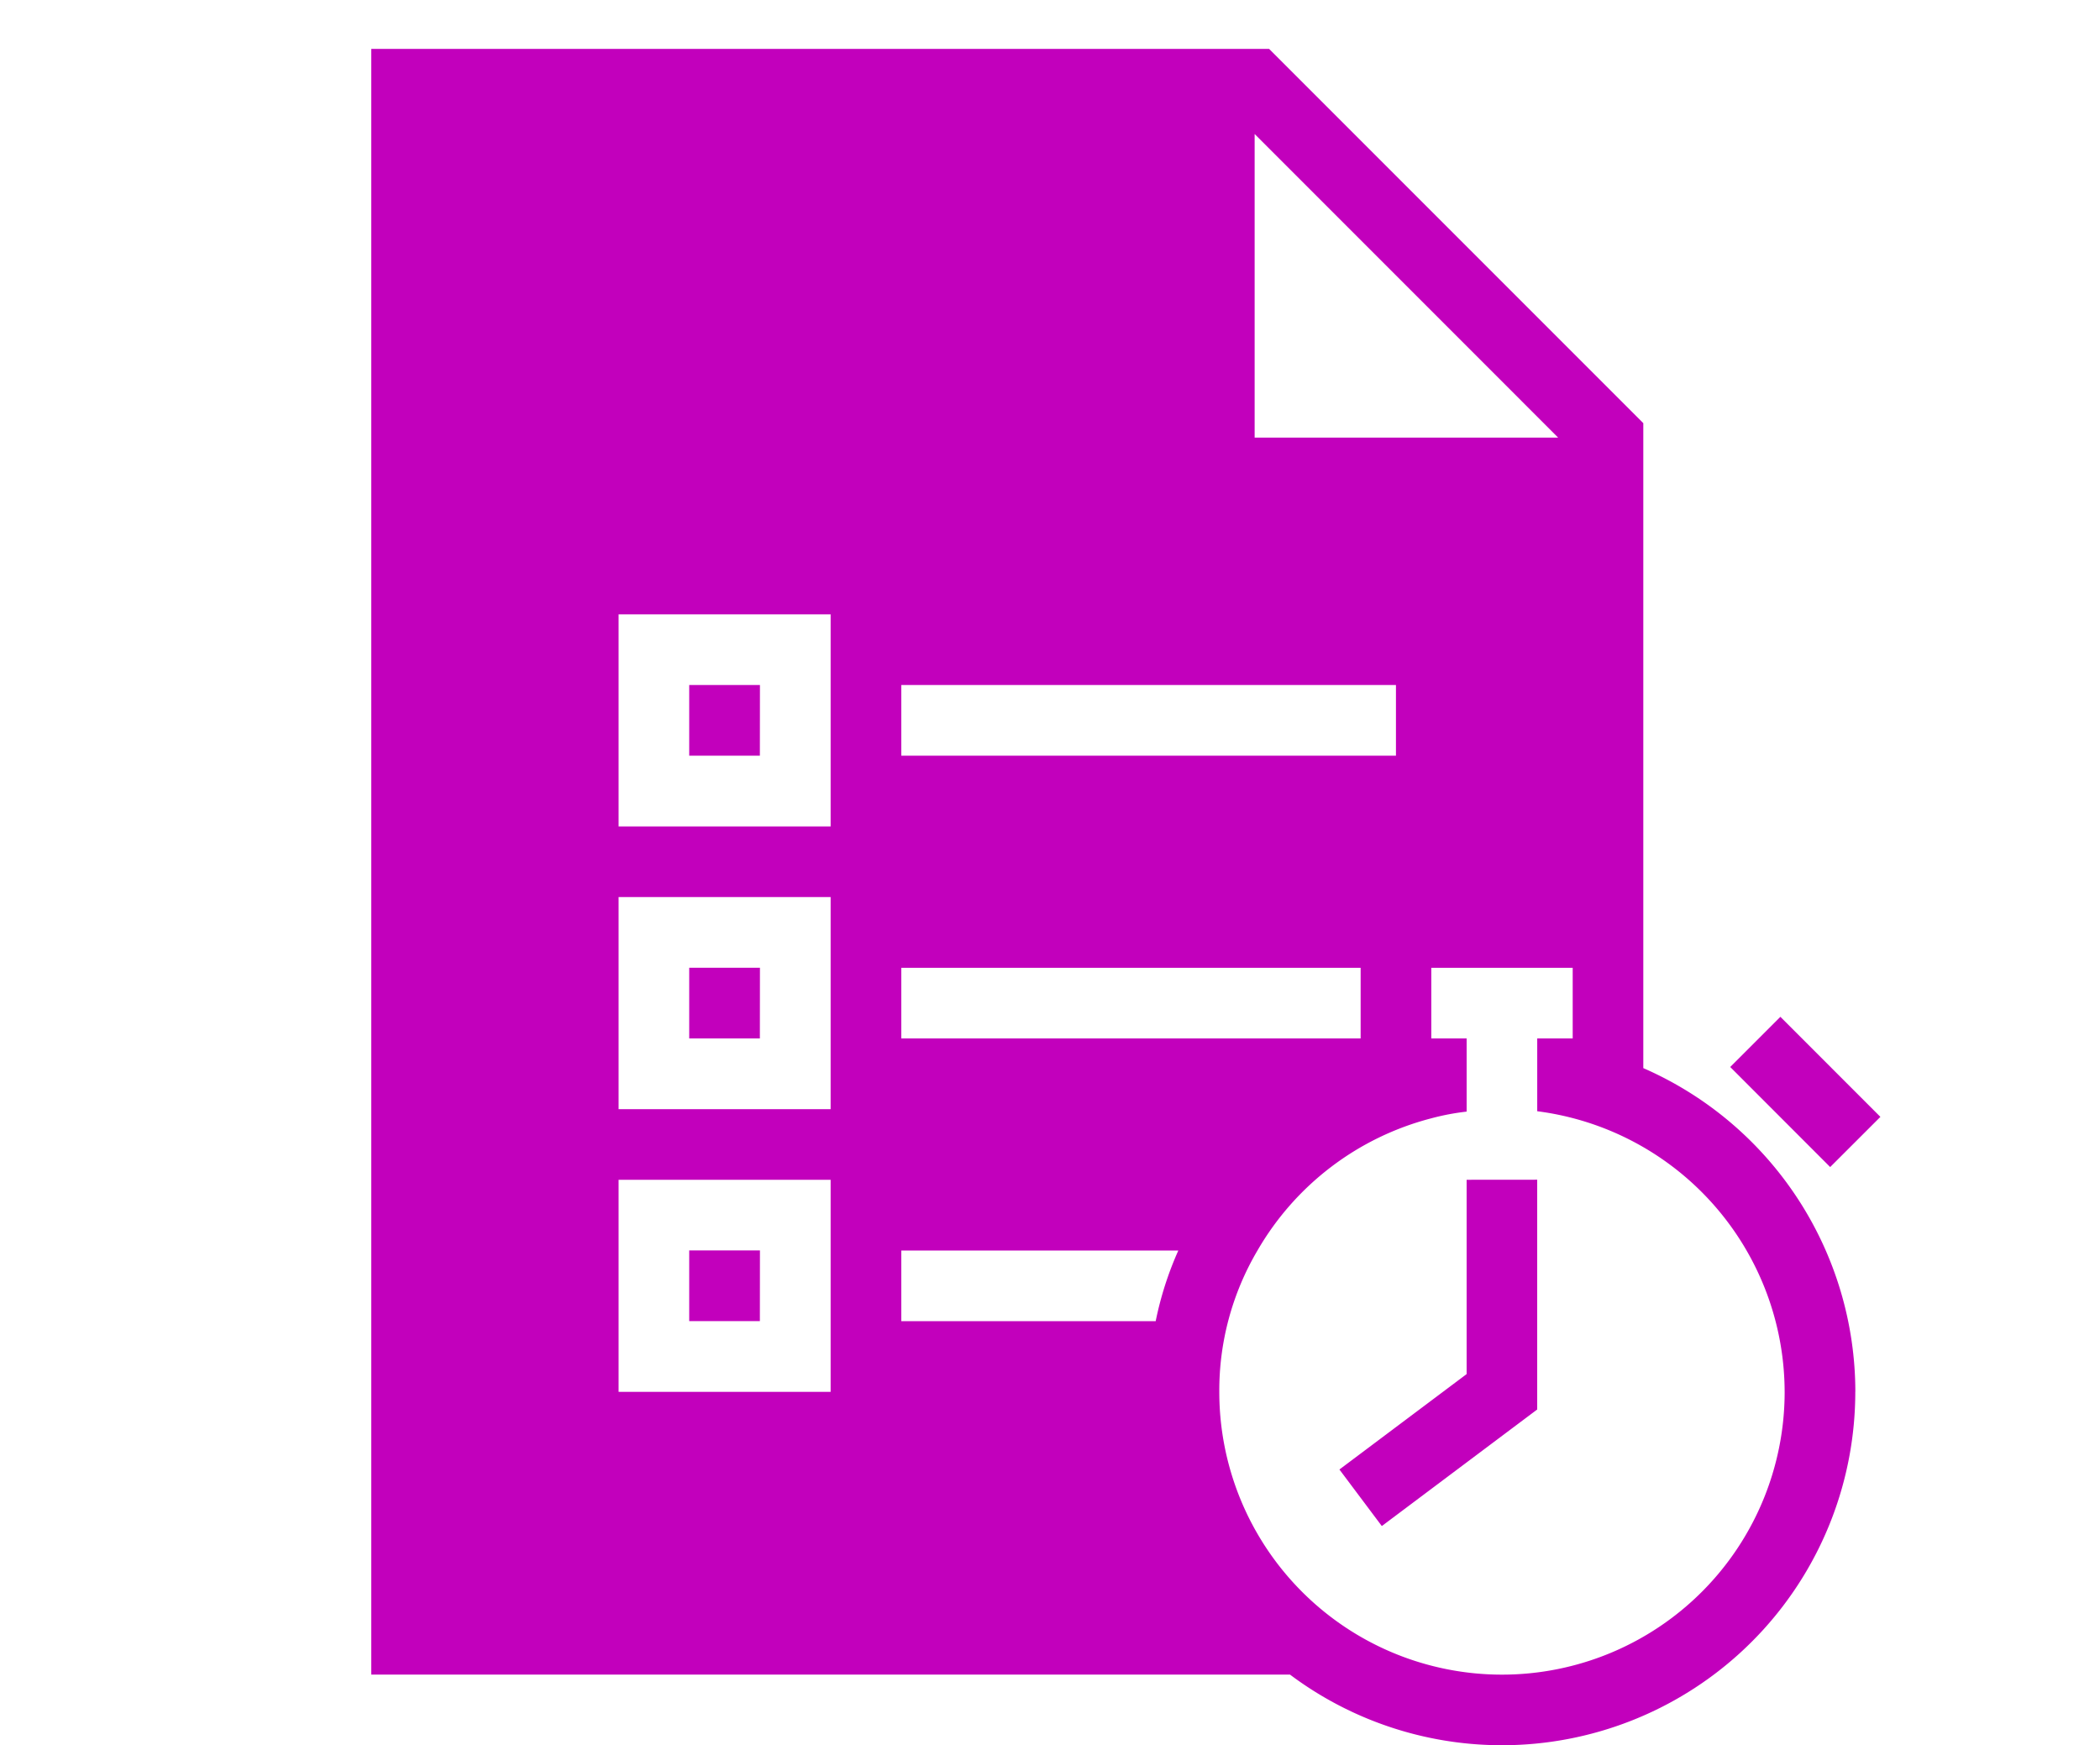 <svg id="Group_156" data-name="Group 156" xmlns="http://www.w3.org/2000/svg" width="244.626" height="203.269" viewBox="0 0 244.626 203.269">
  <path id="Path_412" data-name="Path 412" d="M0,203.262V0H244.626V203.262Z" fill="none"/>
  <g id="Group_7" data-name="Group 7" transform="translate(43.25 5.694)">
    <path id="Path_413" data-name="Path 413" d="M199.875,131.265l-5.85,5.844-11.644-11.653,5.844-5.844Zm-48.2,7.326v22.631l-14.818,11.112,4.939,6.586,18.1-13.575V138.584Zm45.275,24.7A41.161,41.161,0,0,1,131.1,196.222H24.08V6.88H128.667l43.589,43.589v75.117a41.168,41.168,0,0,1,24.7,37.7ZM126.981,52.155h35.356L126.981,16.794ZM85.82,89.2h57.623V80.968H85.82Zm0,32.927h53.509V113.9H85.82Zm-8.231,16.465h-24.7v24.7h24.7Zm0-32.927h-24.7v24.7h24.7Zm0-32.927h-24.7v24.7h24.7Zm40.5,74.094H85.82v8.226h29.635a39.234,39.234,0,0,1,2.635-8.226Zm70.631,16.465A33.017,33.017,0,0,0,159.9,130.608v-8.479h4.131V113.9H147.56v8.231h4.117v8.521a27.923,27.923,0,0,0-4.117.781,32.915,32.915,0,0,0-20.251,15.4,32.081,32.081,0,0,0-4.445,16.465,32.928,32.928,0,1,0,65.857,0ZM69.355,80.968h-8.24V89.2h8.231Zm0,32.927h-8.24v8.231h8.231Zm0,32.927h-8.24v8.233h8.231Z" transform="translate(-24.08 -6.88)" fill="#c200bc"/>
  </g>
</svg>
